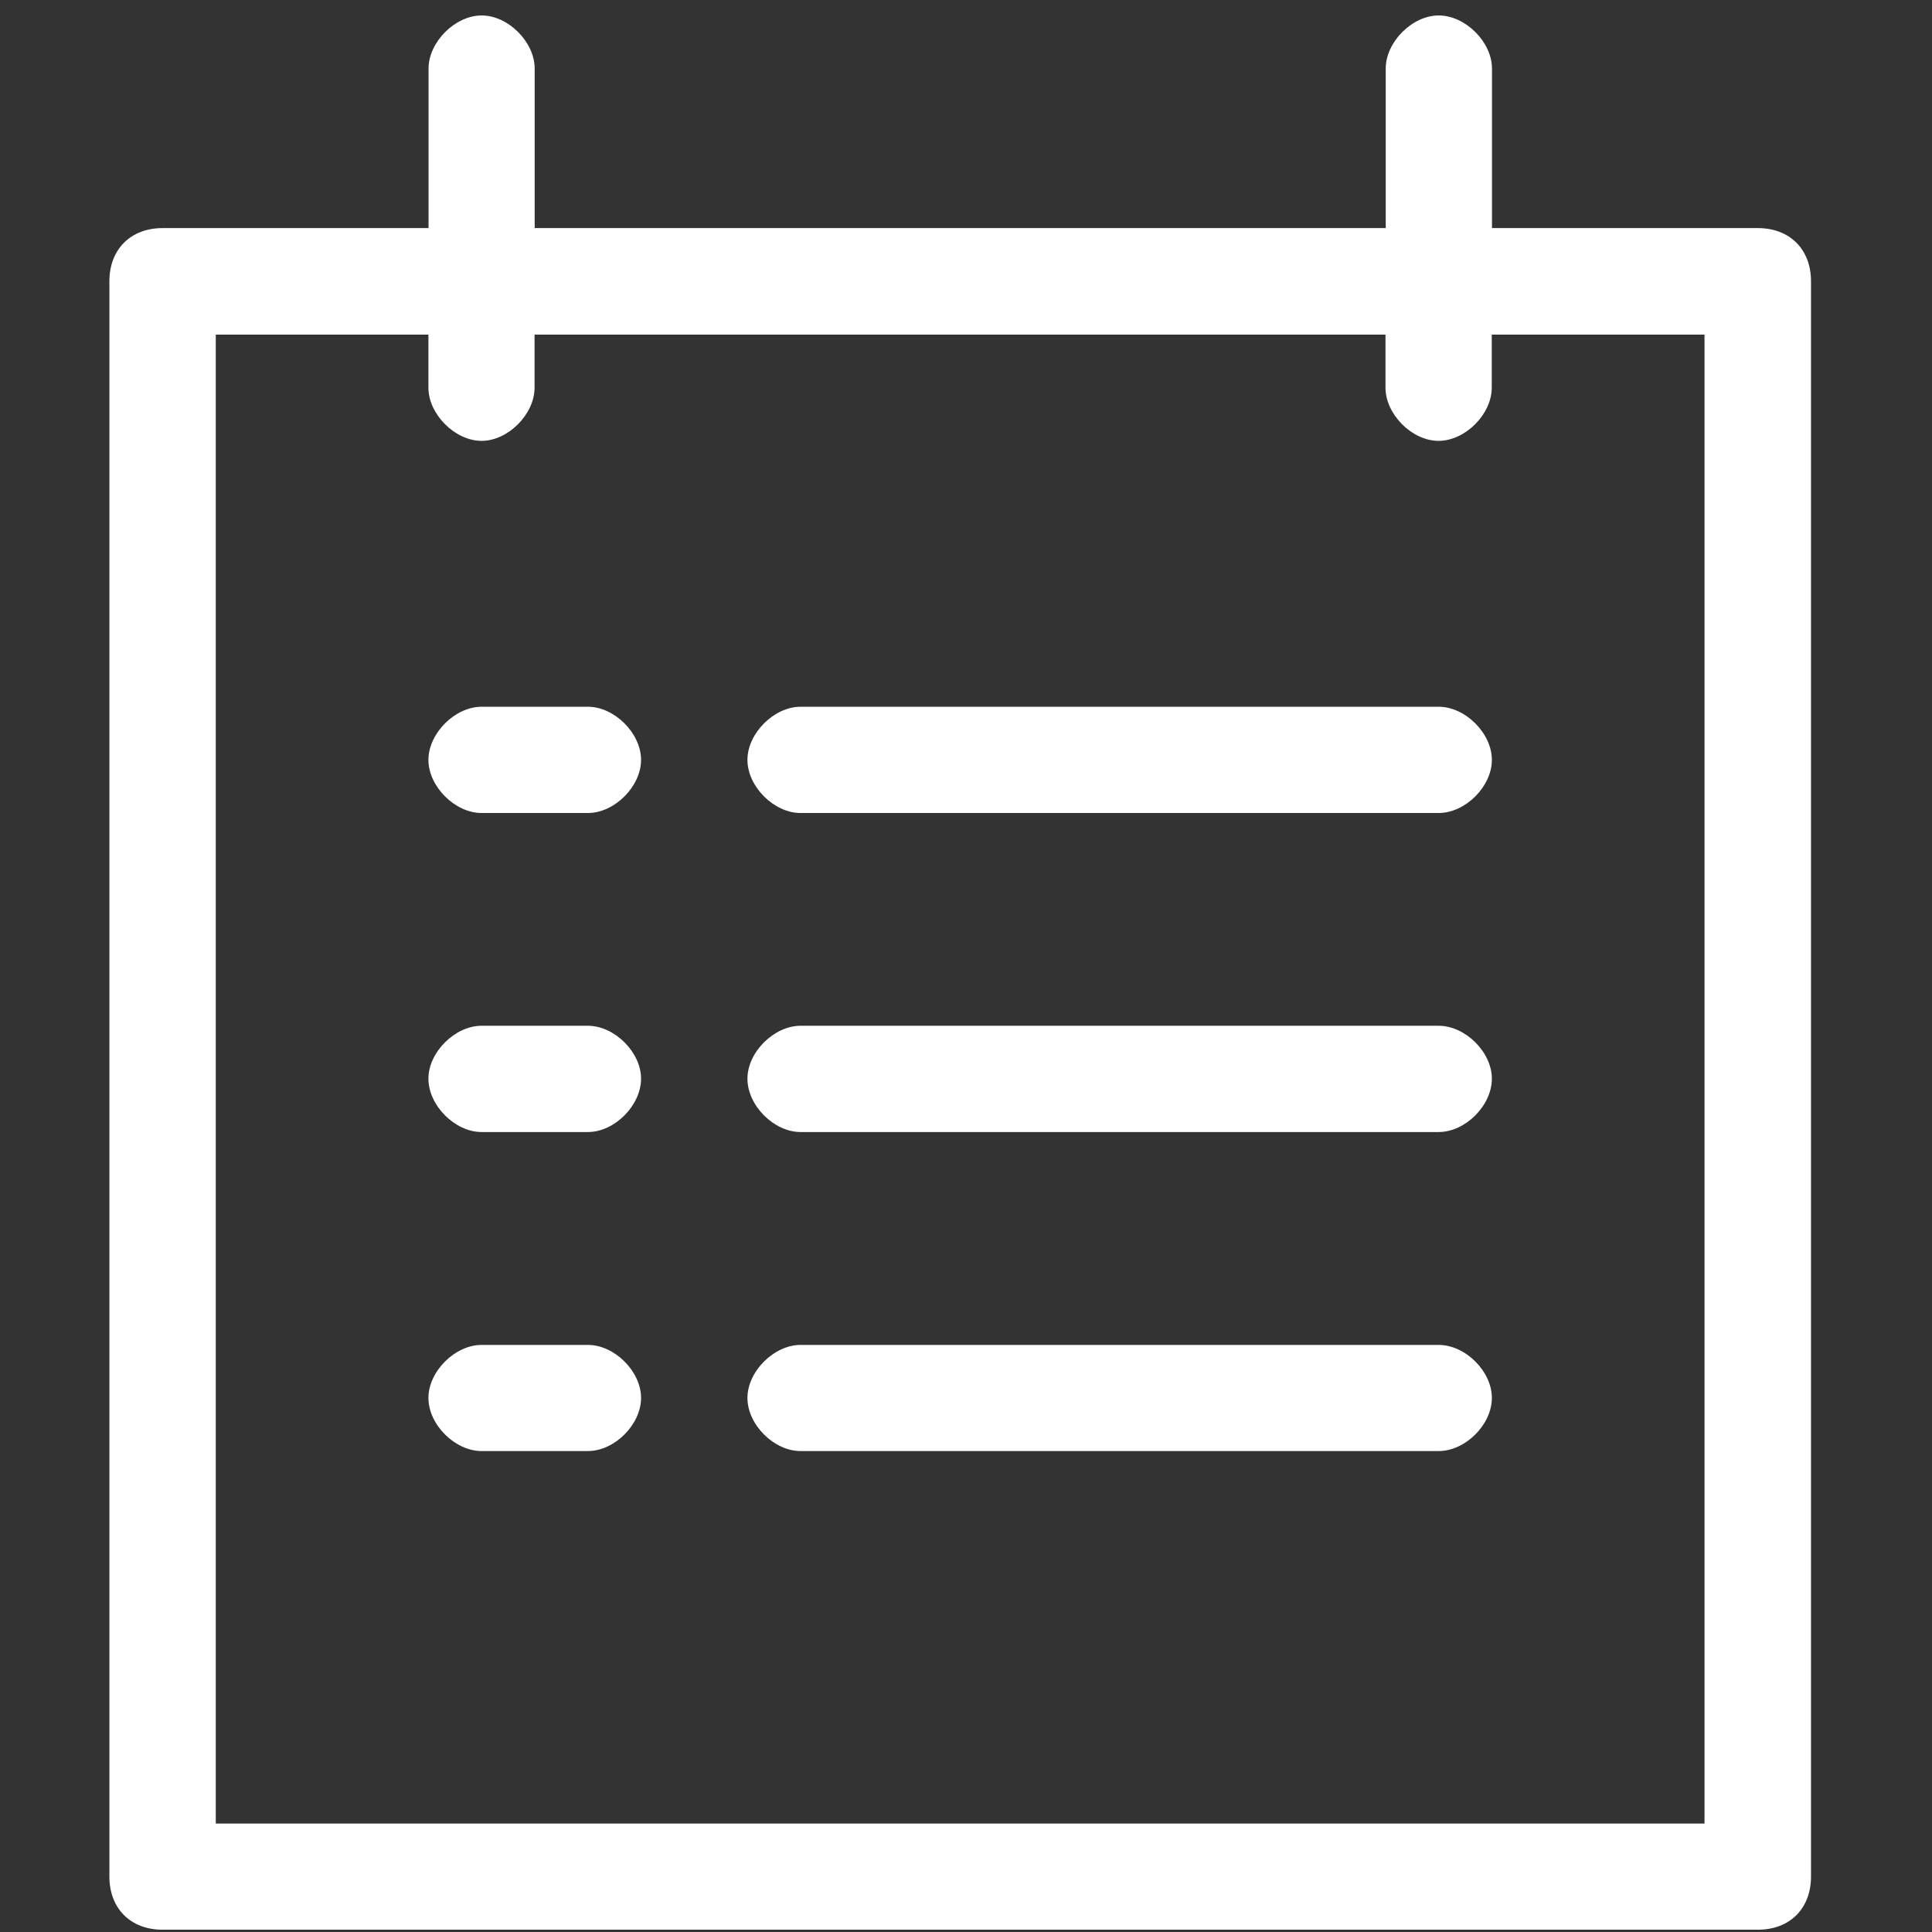 <?xml version="1.0" encoding="utf-8"?>
<!-- Generator: Adobe Illustrator 16.0.0, SVG Export Plug-In . SVG Version: 6.00 Build 0)  -->
<!DOCTYPE svg PUBLIC "-//W3C//DTD SVG 1.1//EN" "http://www.w3.org/Graphics/SVG/1.1/DTD/svg11.dtd">
<svg version="1.1" id="图层_1" xmlns="http://www.w3.org/2000/svg" xmlns:xlink="http://www.w3.org/1999/xlink" x="0px" y="0px"
	 width="16px" height="16px" viewBox="0 0 16 16" enable-background="new 0 0 16 16" xml:space="preserve">
<rect x="0" y="0" width="16" height="16" fill="#333333" stroke="none"/>
<path fill="#FFFFFF" d="M4.869,8.495H3.988c-0.22,0-0.44,0.219-0.44,0.438c0,0.223,0.221,0.442,0.44,0.442h0.881
	c0.22,0,0.44-0.22,0.44-0.442C5.309,8.714,5.089,8.495,4.869,8.495z M4.869,5.853H3.988c-0.22,0-0.44,0.22-0.44,0.44
	c0,0.221,0.221,0.44,0.44,0.44h0.881c0.22,0,0.44-0.22,0.44-0.44C5.309,6.073,5.089,5.853,4.869,5.853z M11.914,8.495H6.63
	c-0.22,0-0.44,0.219-0.44,0.438c0,0.223,0.22,0.442,0.44,0.442h5.284c0.222,0,0.441-0.22,0.441-0.442
	C12.355,8.714,12.136,8.495,11.914,8.495z M4.869,11.138H3.988c-0.22,0-0.44,0.22-0.44,0.439c0,0.222,0.221,0.44,0.44,0.44h0.881
	c0.22,0,0.44-0.219,0.44-0.44C5.309,11.357,5.089,11.138,4.869,11.138z M11.914,11.138H6.63c-0.22,0-0.44,0.22-0.44,0.439
	c0,0.222,0.22,0.44,0.44,0.44h5.284c0.222,0,0.441-0.219,0.441-0.44C12.355,11.357,12.136,11.138,11.914,11.138z M11.914,5.853H6.63
	c-0.22,0-0.44,0.22-0.44,0.44c0,0.221,0.22,0.44,0.44,0.44h5.284c0.222,0,0.441-0.22,0.441-0.44
	C12.355,6.073,12.136,5.853,11.914,5.853z"/>
<path fill="#FFFFFF" d="M14.558,1.889h-2.202V0.568c0-0.22-0.22-0.44-0.441-0.44c-0.22,0-0.439,0.22-0.439,0.44v1.321H4.428V0.568
	c0-0.22-0.219-0.44-0.439-0.44c-0.22,0-0.44,0.22-0.44,0.44v1.321H1.346c-0.264,0-0.44,0.176-0.44,0.44v13.212
	c0,0.265,0.176,0.44,0.44,0.44h13.212c0.265,0,0.44-0.176,0.44-0.44V2.329C14.998,2.065,14.822,1.889,14.558,1.889z M14.117,15.102
	H1.787V2.771h1.761v0.44c0,0.22,0.221,0.44,0.44,0.44c0.22,0,0.439-0.221,0.439-0.44v-0.44h7.047v0.44c0,0.22,0.22,0.44,0.439,0.44
	c0.222,0,0.441-0.221,0.441-0.44v-0.44h1.762V15.102z"/>
</svg>
